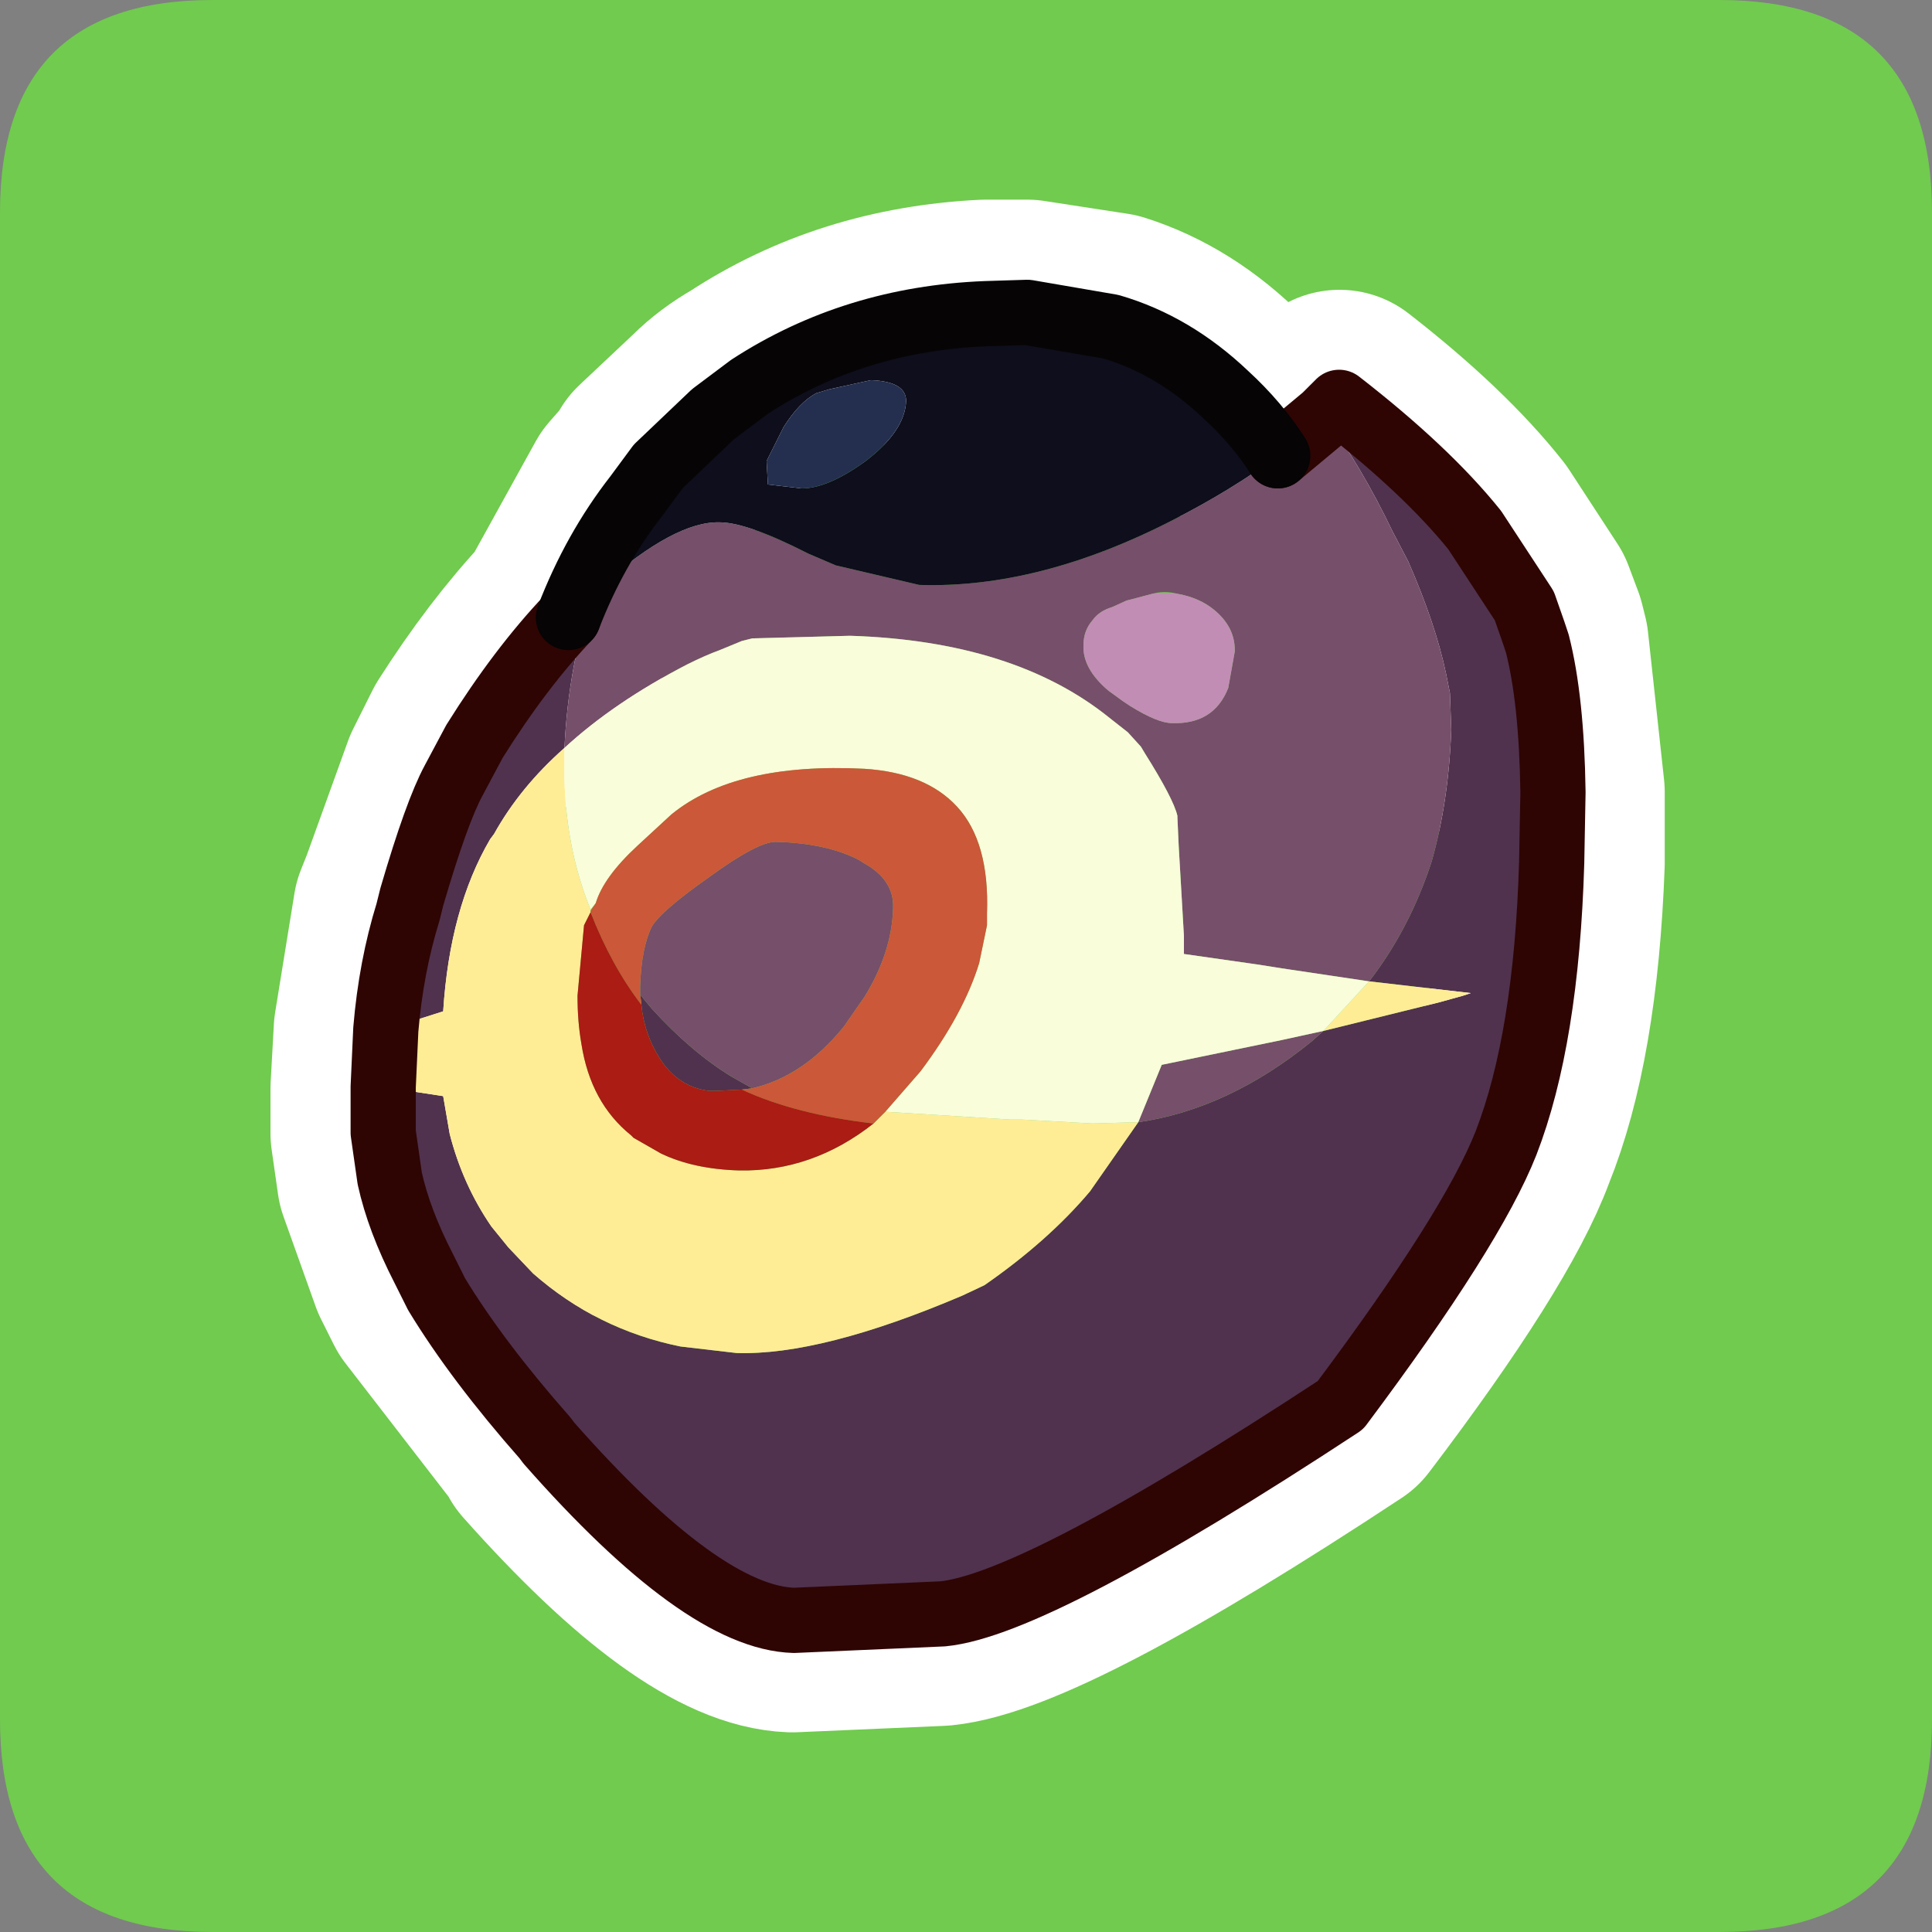 <?xml version="1.0" encoding="UTF-8" standalone="no"?>
<svg xmlns:ffdec="https://www.free-decompiler.com/flash" xmlns:xlink="http://www.w3.org/1999/xlink" ffdec:objectType="frame" height="30.0px" width="30.0px" xmlns="http://www.w3.org/2000/svg">
  <rect width="100%" height="100%" fill="#808080" stroke="none"/>
  <g transform="matrix(1.0, 0.0, 0.0, 1.0, 0.0, 0.0)">
    <use ffdec:characterId="1" height="30.0" transform="matrix(1.0, 0.0, 0.0, 1.0, 0.0, 0.0)" width="30.0" xlink:href="#shape0"/>
    <use ffdec:characterId="3" height="52.65" transform="matrix(0.405, 0.0, 0.0, 0.405, 5.444, 4.344)" width="47.35" xlink:href="#sprite0"/>
  </g>
  <defs>
    <g id="shape0" transform="matrix(1.0, 0.0, 0.0, 1.0, 0.0, 0.0)">
      <path d="M0.0 0.0 L30.0 0.0 30.0 30.0 0.0 30.0 0.0 0.0" fill="#33cc66" fill-opacity="0.0" fill-rule="evenodd" stroke="none"/>
      <path d="M26.7 30.0 L3.3 30.0 Q0.0 30.0 0.0 26.7 L0.0 3.3 Q0.0 0.0 3.3 0.0 L26.7 0.0 Q30.0 0.0 30.0 3.3 L30.0 26.7 Q30.0 30.0 26.7 30.0" fill="#70cb4e" fill-rule="evenodd" stroke="none"/>
      <path d="M24.1 12.3 L24.1 13.4 Q24.0 16.15 23.35 17.75 22.85 19.1 20.8 21.8 16.1 24.9 14.6 25.05 L12.3 25.15 Q10.9 25.1 8.5 22.4 L8.45 22.3 6.75 20.1 6.55 19.7 6.05 18.3 5.95 17.6 5.95 16.9 6.0 16.0 6.3 14.15 6.4 13.9 7.05 12.1 7.35 11.5 Q8.05 10.4 8.8 9.6 L9.85 7.7 10.2 7.3 10.2 7.25 11.05 6.45 Q11.3 6.2 11.65 6.0 13.25 4.95 15.3 4.85 L15.95 4.85 17.25 5.05 Q18.2 5.35 19.0 6.15 L19.85 7.1 20.55 6.45 20.8 6.25 Q22.15 7.3 22.9 8.25 L23.65 9.4 23.8 9.8 23.85 10.0 24.1 12.3 Z" fill="none" stroke="#ffffff" stroke-linecap="round" stroke-linejoin="round" stroke-width="3.5"/>
    </g>
    <g id="sprite0" transform="matrix(1.0, 0.0, 0.0, 1.0, 1.25, 1.25)">
      <use ffdec:characterId="2" height="52.65" transform="matrix(1.0, 0.0, 0.0, 1.0, -1.25, -1.25)" width="47.35" xlink:href="#shape1"/>
    </g>
    <g id="shape1" transform="matrix(1.0, 0.0, 0.0, 1.0, 1.25, 1.25)">
      <path d="M36.1 4.0 L36.65 3.45 Q40.0 6.05 41.85 8.35 L43.75 11.25 44.1 12.25 44.25 12.7 Q44.8 14.85 44.85 18.4 L44.8 21.1 Q44.6 27.85 43.05 31.85 41.75 35.15 36.7 41.9 25.05 49.55 21.45 49.9 L15.75 50.15 Q12.25 50.05 6.35 43.35 L6.2 43.15 Q3.6 40.2 2.05 37.65 L1.55 36.65 Q0.6 34.8 0.25 33.2 L0.0 31.45 0.0 29.7 2.3 30.05 2.55 31.5 Q3.05 33.45 4.15 35.05 L4.8 35.85 5.75 36.85 Q8.2 39.0 11.4 39.65 L13.55 39.9 Q16.8 40.0 22.2 37.7 L23.05 37.3 Q25.5 35.6 27.1 33.7 L28.95 31.05 Q32.4 30.55 35.6 27.95 L36.05 27.55 40.5 26.45 41.4 26.2 41.7 26.1 37.8 25.65 Q39.35 23.65 40.2 21.05 40.85 18.75 40.95 16.0 L40.9 14.6 40.75 13.85 Q40.35 11.95 39.3 9.55 L38.7 8.4 Q37.5 5.9 36.1 4.0 M0.1 27.5 Q0.3 25.1 0.95 23.0 L1.1 22.4 Q2.05 19.15 2.7 17.95 L3.5 16.45 Q5.25 13.65 7.1 11.7 L8.05 10.75 Q7.1 13.5 6.95 16.7 5.25 18.2 4.25 20.0 L4.1 20.2 Q2.55 22.85 2.3 26.8 L0.1 27.5 M14.15 29.75 L13.75 29.8 12.75 29.85 12.5 29.85 Q11.3 29.7 10.6 28.6 10.0 27.65 9.9 26.55 L9.9 26.5 9.85 26.15 10.05 26.4 10.3 26.7 Q11.8 28.35 13.35 29.3 L14.15 29.75" fill="#50324e" fill-rule="evenodd" stroke="none"/>
      <path d="M34.3 5.5 L36.1 4.0 Q37.5 5.9 38.7 8.4 L39.3 9.55 Q40.35 11.95 40.75 13.85 L40.9 14.6 40.95 16.0 Q40.85 18.75 40.2 21.05 39.35 23.65 37.8 25.65 L34.45 25.15 33.5 25.0 30.7 24.6 30.7 23.9 30.5 20.45 30.45 19.35 30.45 19.3 Q30.3 18.65 29.2 16.9 L29.05 16.65 28.55 16.1 27.85 15.55 Q24.2 12.6 17.9 12.4 L14.15 12.5 13.75 12.6 12.9 12.95 Q12.35 13.15 11.65 13.5 8.85 14.95 6.95 16.7 7.1 13.5 8.05 10.75 L8.4 10.45 Q11.2 8.0 12.9 8.05 13.95 8.05 16.3 9.25 L17.35 9.7 20.55 10.45 Q25.15 10.6 30.3 7.95 32.55 6.8 34.3 5.5 M36.05 27.55 L35.6 27.95 Q32.4 30.55 28.95 31.05 L29.85 28.85 34.45 27.9 36.05 27.55 M29.45 10.8 L28.7 11.0 28.5 11.05 27.95 11.3 Q27.45 11.45 27.2 11.8 26.85 12.2 26.85 12.75 26.8 13.65 27.8 14.5 L28.35 14.9 28.65 15.1 Q29.7 15.75 30.25 15.75 31.85 15.8 32.4 14.4 L32.65 13.0 32.65 12.95 Q32.65 12.05 31.85 11.4 31.3 10.95 30.5 10.8 29.95 10.65 29.45 10.8 M9.85 26.15 L9.85 25.85 Q9.9 24.35 10.3 23.55 10.65 22.95 12.5 21.65 14.35 20.3 15.05 20.3 17.0 20.35 18.25 21.0 L18.4 21.1 Q19.6 21.75 19.55 22.85 19.5 24.55 18.45 26.25 L17.65 27.4 Q16.1 29.3 14.15 29.75 L13.35 29.3 Q11.8 28.35 10.3 26.7 L10.05 26.4 9.85 26.15" fill="#764f6a" fill-rule="evenodd" stroke="none"/>
      <path d="M0.0 29.7 L0.1 27.5 2.3 26.8 Q2.55 22.85 4.1 20.2 L4.25 20.0 Q5.25 18.2 6.95 16.7 L6.95 17.05 6.95 17.85 Q7.0 20.55 7.95 22.9 L7.95 22.95 7.95 23.0 7.7 23.5 7.45 26.2 Q7.45 27.2 7.6 28.05 7.95 30.3 9.5 31.55 L9.6 31.65 10.65 32.25 Q11.9 32.85 13.65 32.9 16.45 32.95 18.8 31.1 L19.25 30.65 24.05 30.95 24.5 30.95 27.2 31.1 28.95 31.05 27.1 33.7 Q25.5 35.6 23.05 37.3 L22.2 37.7 Q16.8 40.0 13.55 39.9 L11.4 39.65 Q8.2 39.0 5.75 36.85 L4.8 35.85 4.15 35.05 Q3.05 33.45 2.55 31.5 L2.3 30.05 0.0 29.7 M37.8 25.65 L41.7 26.1 41.4 26.2 40.5 26.45 36.05 27.55 37.8 25.65" fill="#ffed96" fill-rule="evenodd" stroke="none"/>
      <path d="M10.55 5.9 L12.65 3.9 14.05 2.85 Q18.05 0.25 23.1 0.05 L24.7 0.0 27.9 0.55 Q30.3 1.25 32.3 3.15 33.5 4.25 34.3 5.5 32.55 6.8 30.3 7.95 25.15 10.6 20.55 10.45 L17.35 9.7 16.3 9.25 Q13.95 8.05 12.9 8.05 11.2 8.0 8.4 10.45 L8.05 10.75 Q8.8 8.7 9.95 6.9 L10.55 5.9 M16.6 3.1 Q15.95 3.45 15.35 4.4 L14.7 5.7 14.75 6.6 16.05 6.75 Q17.05 6.75 18.5 5.7 20.0 4.55 20.05 3.4 20.05 2.65 18.7 2.6 L17.1 2.95 16.6 3.1" fill="#0e0e1c" fill-rule="evenodd" stroke="none"/>
      <path d="M30.5 10.8 Q31.3 10.95 31.85 11.4 32.65 12.05 32.65 12.95 L32.65 13.0 32.4 14.4 Q31.85 15.8 30.25 15.75 29.7 15.75 28.65 15.1 L28.35 14.9 27.8 14.5 Q26.8 13.65 26.85 12.75 26.85 12.2 27.2 11.8 27.45 11.45 27.95 11.3 L28.5 11.05 28.7 11.0 29.45 10.8 29.9 10.75 30.5 10.8" fill="#c18db4" fill-rule="evenodd" stroke="none"/>
      <path d="M6.95 16.7 Q8.85 14.95 11.65 13.5 12.35 13.15 12.9 12.95 L13.75 12.6 14.15 12.5 17.9 12.4 Q24.2 12.6 27.85 15.55 L28.55 16.1 29.05 16.65 29.2 16.9 Q30.3 18.65 30.45 19.3 L30.45 19.35 30.5 20.45 30.7 23.9 30.7 24.6 33.5 25.0 34.45 25.15 37.8 25.65 36.05 27.55 34.45 27.9 29.85 28.85 28.95 31.05 27.2 31.1 24.5 30.95 24.05 30.95 19.25 30.65 20.6 29.1 Q22.25 26.9 22.85 24.95 L23.15 23.5 23.15 23.05 Q23.25 20.3 22.0 18.95 20.8 17.65 18.45 17.5 13.5 17.25 11.05 19.25 L9.75 20.45 Q8.45 21.65 8.15 22.65 L7.95 22.9 Q7.0 20.55 6.95 17.85 L6.95 17.05 6.95 16.7" fill="#f9fdda" fill-rule="evenodd" stroke="none"/>
      <path d="M19.25 30.65 L18.8 31.1 Q15.8 30.75 13.75 29.8 L14.15 29.75 Q16.1 29.3 17.65 27.4 L18.45 26.25 Q19.5 24.55 19.55 22.85 19.6 21.75 18.4 21.1 L18.25 21.0 Q17.0 20.35 15.05 20.3 14.35 20.3 12.5 21.65 10.65 22.95 10.3 23.55 9.9 24.35 9.85 25.85 L9.85 26.15 9.9 26.5 9.9 26.55 Q8.75 25.05 7.95 23.0 L7.95 22.95 8.15 22.65 Q8.45 21.65 9.75 20.45 L11.05 19.25 Q13.5 17.25 18.45 17.5 20.8 17.65 22.0 18.95 23.25 20.3 23.15 23.05 L23.15 23.5 22.85 24.95 Q22.25 26.9 20.6 29.1 L19.25 30.65" fill="#cb5838" fill-rule="evenodd" stroke="none"/>
      <path d="M16.6 3.1 L17.1 2.95 18.7 2.6 Q20.05 2.65 20.05 3.4 20.0 4.55 18.5 5.7 17.05 6.75 16.05 6.75 L14.75 6.6 14.7 5.7 15.35 4.4 Q15.95 3.45 16.6 3.1" fill="#242f4f" fill-rule="evenodd" stroke="none"/>
      <path d="M18.8 31.1 Q16.45 32.95 13.65 32.9 11.9 32.85 10.65 32.25 L9.6 31.65 9.5 31.55 Q7.95 30.3 7.6 28.05 7.45 27.2 7.45 26.2 L7.7 23.5 7.95 23.0 Q8.75 25.05 9.9 26.55 10.0 27.65 10.6 28.6 11.3 29.7 12.5 29.85 L12.75 29.85 13.75 29.8 Q15.8 30.75 18.8 31.1" fill="#aa1c14" fill-rule="evenodd" stroke="none"/>
      <path d="M36.1 4.0 L36.65 3.45 Q40.0 6.05 41.85 8.35 L43.75 11.25 44.1 12.25 44.25 12.7 Q44.8 14.85 44.85 18.4 L44.8 21.1 Q44.6 27.85 43.05 31.85 41.75 35.15 36.7 41.9 25.05 49.55 21.45 49.9 L15.75 50.15 Q12.25 50.05 6.35 43.35 L6.2 43.15 Q3.6 40.2 2.05 37.65 L1.55 36.65 Q0.6 34.8 0.25 33.2 L0.0 31.45 0.0 29.7 0.1 27.5 Q0.3 25.1 0.95 23.0 L1.1 22.4 Q2.05 19.15 2.7 17.95 L3.5 16.45 Q5.25 13.65 7.1 11.7 M34.3 5.5 L36.1 4.0" fill="none" stroke="#2e0503" stroke-linecap="round" stroke-linejoin="round" stroke-width="2.5"/>
      <path d="M7.1 11.7 Q8.1 9.1 9.7 7.05 L10.55 5.9 12.65 3.9 14.05 2.85 Q18.05 0.25 23.1 0.05 L24.7 0.0 27.9 0.55 Q30.3 1.25 32.3 3.15 33.5 4.25 34.3 5.5" fill="none" stroke="#060405" stroke-linecap="round" stroke-linejoin="round" stroke-width="2.5"/>
    </g>
  </defs>
</svg>
